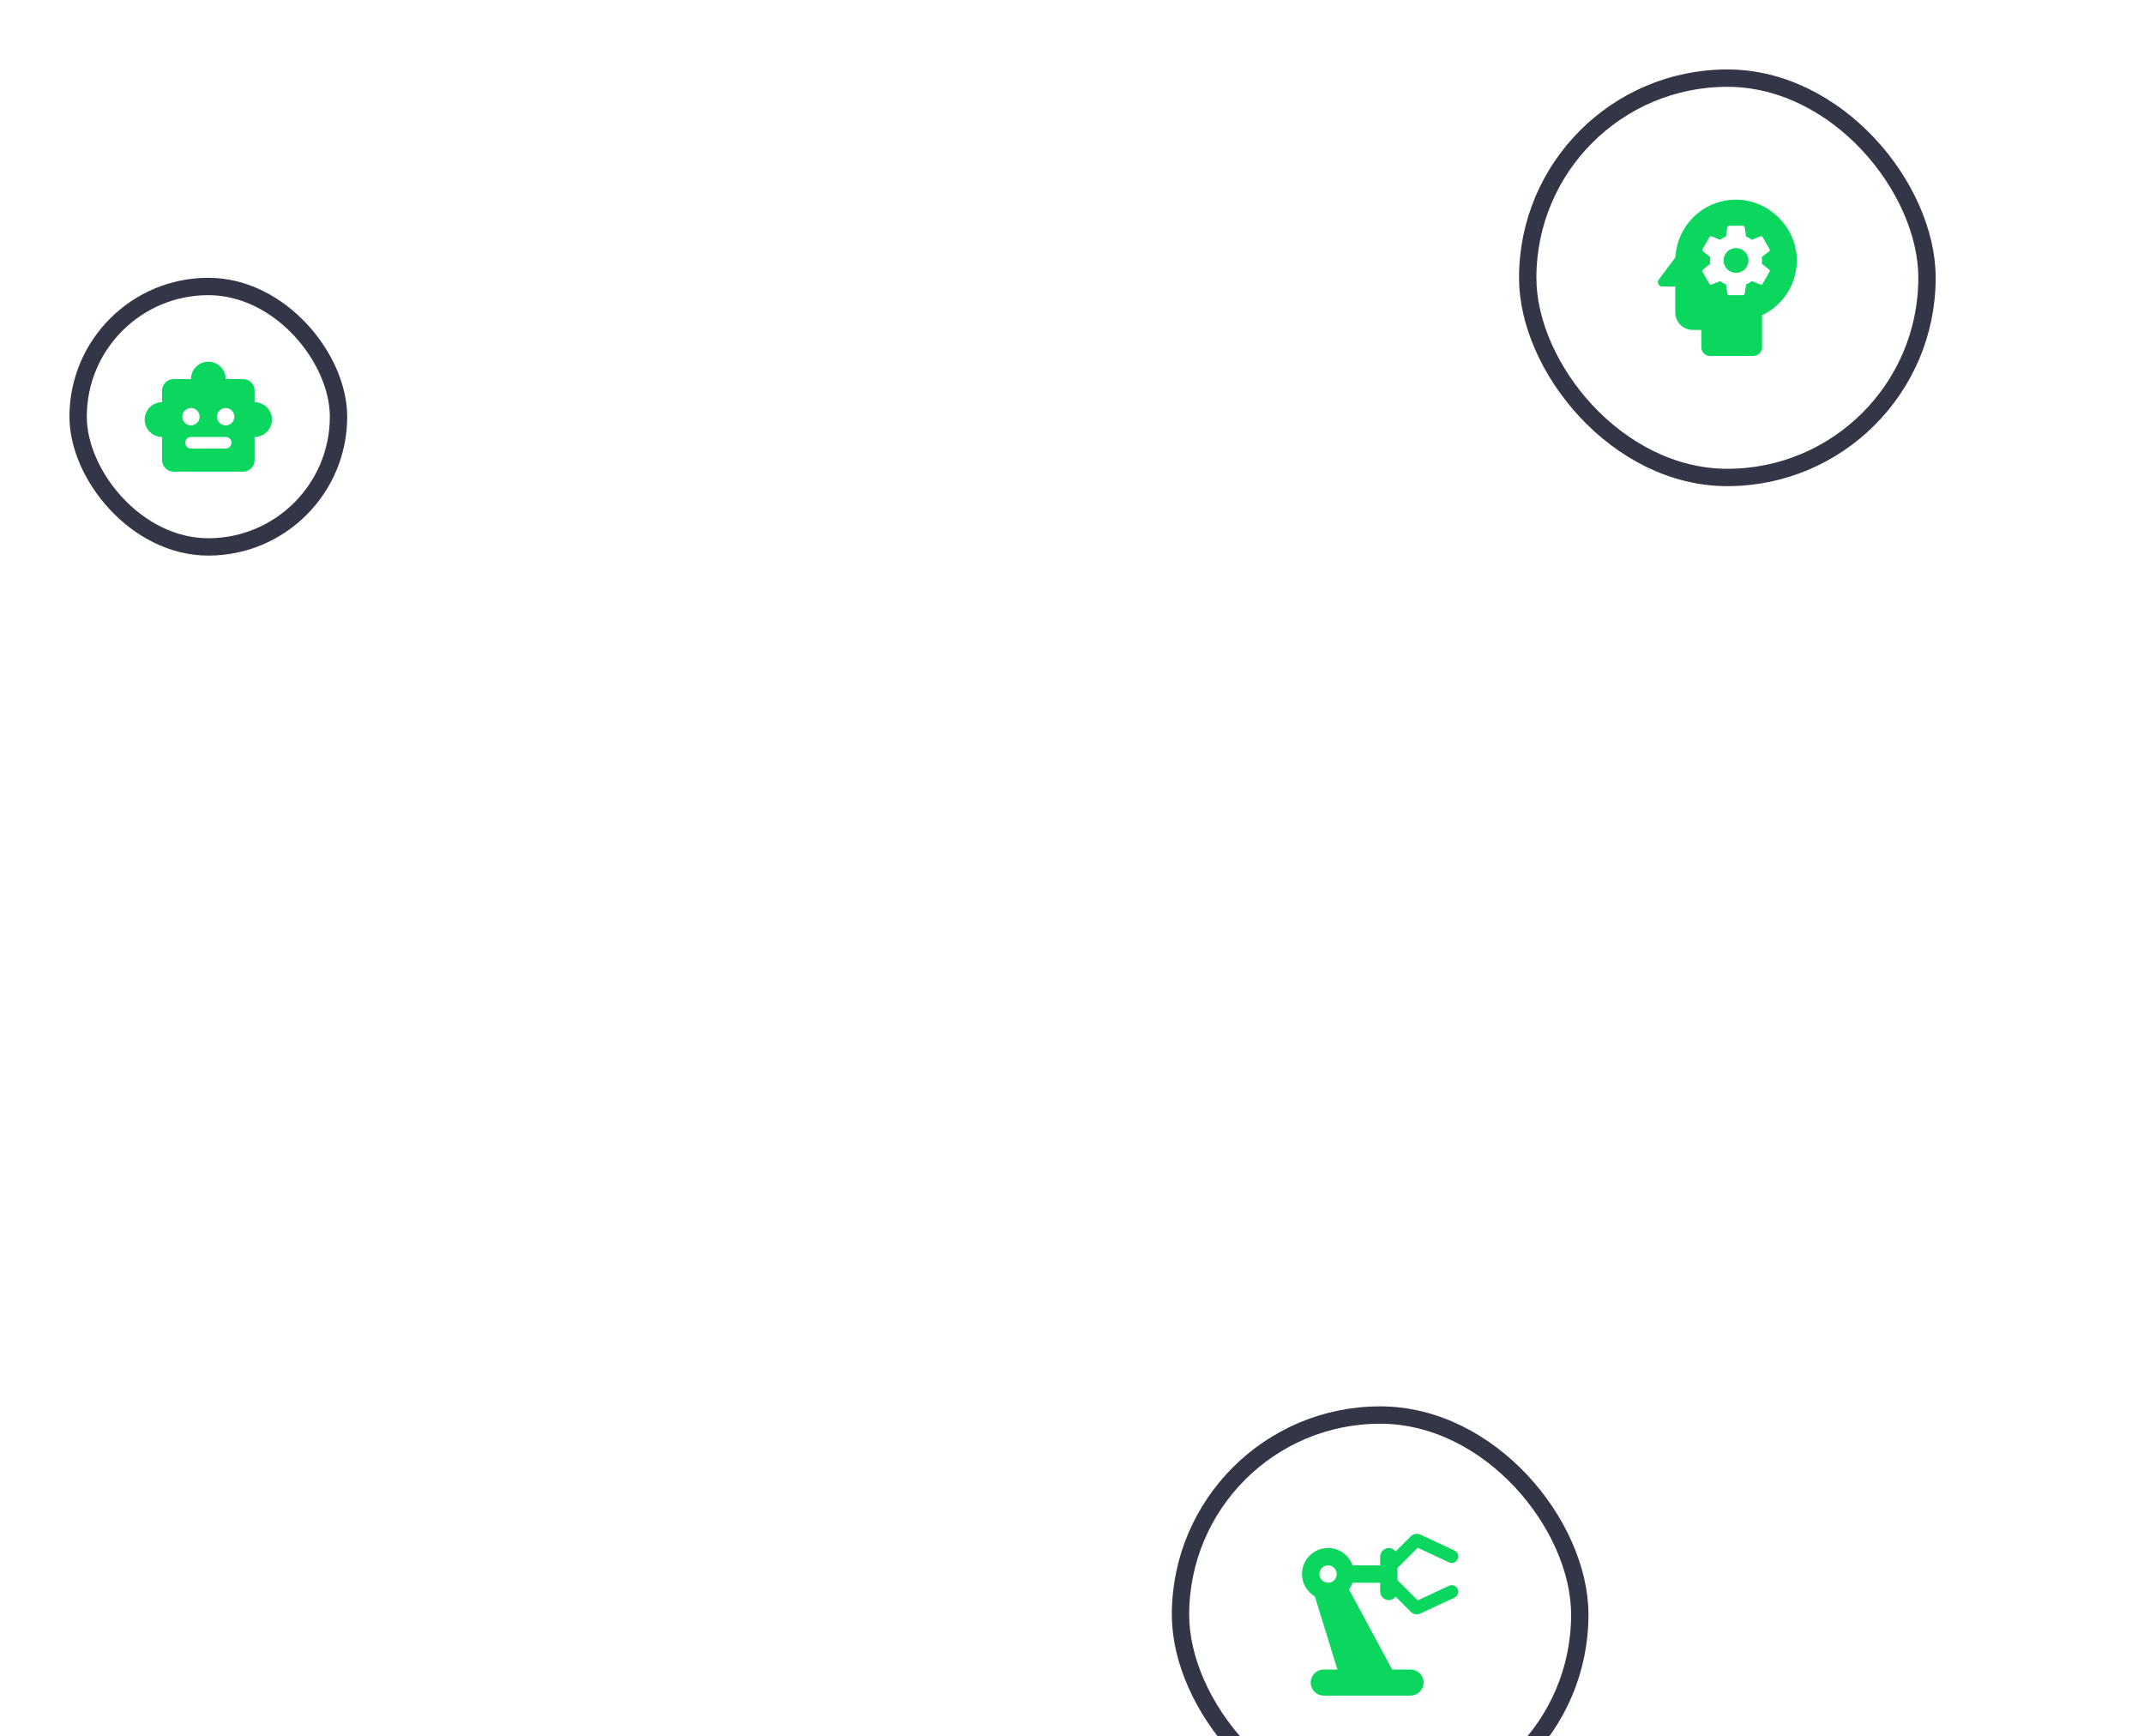 <svg width="247" height="200" viewBox="0 0 247 200" fill="none" xmlns="http://www.w3.org/2000/svg">
<g clip-path="url(#clip0_219_1970)">
<g clip-path="url(#clip1_219_1970)">
<path d="M29.333 46.333V45C29.333 44.267 28.733 43.667 28 43.667H26C26 42.56 25.107 41.667 24 41.667C22.893 41.667 22 42.56 22 43.667H20C19.267 43.667 18.667 44.267 18.667 45V46.333C17.56 46.333 16.667 47.227 16.667 48.333C16.667 49.44 17.56 50.333 18.667 50.333V53C18.667 53.733 19.267 54.333 20 54.333H28C28.733 54.333 29.333 53.733 29.333 53V50.333C30.44 50.333 31.333 49.44 31.333 48.333C31.333 47.227 30.44 46.333 29.333 46.333ZM21 48C21 47.447 21.447 47 22 47C22.553 47 23 47.447 23 48C23 48.553 22.553 49 22 49C21.447 49 21 48.553 21 48ZM26 51.667H22C21.633 51.667 21.333 51.367 21.333 51C21.333 50.633 21.633 50.333 22 50.333H26C26.367 50.333 26.667 50.633 26.667 51C26.667 51.367 26.367 51.667 26 51.667ZM26 49C25.447 49 25 48.553 25 48C25 47.447 25.447 47 26 47C26.553 47 27 47.447 27 48C27 48.553 26.553 49 26 49Z" fill="#0BD65D"/>
<rect x="9" y="33" width="30" height="30" rx="15" stroke="#333647" stroke-width="2"/>
<path d="M166.93 182.668L163.33 184.348L161 182.018V180.618L163.33 178.288L166.93 179.968C167.31 180.148 167.75 179.978 167.93 179.608C168.11 179.228 167.94 178.788 167.57 178.608L163.65 176.778C163.27 176.598 162.82 176.678 162.52 176.978L160.78 178.718C160.6 178.478 160.32 178.318 160 178.318C159.45 178.318 159 178.768 159 179.318V180.318H155.82C155.34 178.978 153.96 178.068 152.4 178.378C151.23 178.608 150.27 179.568 150.05 180.738C149.8 182.078 150.45 183.278 151.48 183.898L154.08 192.318H152.5C151.67 192.318 151 192.988 151 193.818C151 194.648 151.67 195.318 152.5 195.318H162.5C163.33 195.318 164 194.648 164 193.818C164 192.988 163.33 192.318 162.5 192.318H160.38L155.41 183.088C155.58 182.848 155.72 182.598 155.82 182.318H159V183.318C159 183.868 159.45 184.318 160 184.318C160.32 184.318 160.6 184.158 160.78 183.918L162.52 185.658C162.82 185.958 163.27 186.038 163.65 185.858L167.57 184.028C167.95 183.848 168.11 183.408 167.93 183.028C167.75 182.658 167.31 182.488 166.93 182.668ZM153 182.318C152.45 182.318 152 181.868 152 181.318C152 180.768 152.45 180.318 153 180.318C153.55 180.318 154 180.768 154 181.318C154 181.868 153.55 182.318 153 182.318Z" fill="#0BD65D"/>
<rect x="136" y="163" width="46" height="46" rx="23" stroke="#333647" stroke-width="2"/>
<path d="M199.999 28.572C199.209 28.572 198.569 29.212 198.569 30.002C198.569 30.791 199.209 31.431 199.999 31.431C200.789 31.431 201.429 30.791 201.429 30.002C201.429 29.212 200.789 28.572 199.999 28.572Z" fill="#0BD65D"/>
<path d="M200.209 23.002C196.369 22.892 193.209 25.872 193.019 29.642L191.099 32.202C190.849 32.532 191.089 33.002 191.499 33.002H192.999V36.002C192.999 37.102 193.899 38.002 194.999 38.002H195.999V40.002C195.999 40.551 196.449 41.002 196.999 41.002H201.999C202.549 41.002 202.999 40.551 202.999 40.002V36.322C205.439 35.161 207.099 32.642 206.999 29.741C206.859 26.122 203.819 23.111 200.209 23.002ZM202.999 30.002C202.999 30.131 202.989 30.262 202.979 30.392L203.809 31.052C203.889 31.111 203.909 31.212 203.859 31.302L203.059 32.691C203.009 32.782 202.899 32.812 202.819 32.782L201.829 32.382C201.619 32.541 201.399 32.672 201.159 32.772L200.999 33.831C200.989 33.931 200.899 34.002 200.799 34.002H199.199C199.099 34.002 199.019 33.931 198.999 33.831L198.849 32.772C198.599 32.672 198.379 32.541 198.169 32.382L197.179 32.782C197.089 32.812 196.979 32.782 196.929 32.691L196.129 31.302C196.079 31.221 196.099 31.111 196.179 31.052L197.019 30.392C197.009 30.262 196.999 30.131 196.999 30.002C196.999 29.872 197.019 29.732 197.039 29.611L196.189 28.951C196.109 28.892 196.089 28.791 196.139 28.692L196.939 27.311C196.989 27.221 197.089 27.192 197.179 27.221L198.179 27.622C198.379 27.471 198.609 27.331 198.849 27.232L198.999 26.172C199.019 26.072 199.099 26.002 199.199 26.002H200.799C200.899 26.002 200.979 26.072 200.999 26.172L201.149 27.232C201.389 27.331 201.609 27.462 201.819 27.622L202.819 27.221C202.909 27.192 203.019 27.221 203.059 27.311L203.859 28.692C203.909 28.782 203.889 28.892 203.809 28.951L202.959 29.611C202.989 29.732 202.999 29.861 202.999 30.002Z" fill="#0BD65D"/>
<rect x="176" y="9" width="46" height="46" rx="23" stroke="#333647" stroke-width="2"/>
</g>
</g>
<defs>
<clipPath id="clip0_219_1970">
<rect width="247" height="200" fill="white"/>
</clipPath>
<clipPath id="clip1_219_1970">
<rect width="247" height="200" fill="white"/>
</clipPath>
</defs>
</svg>
